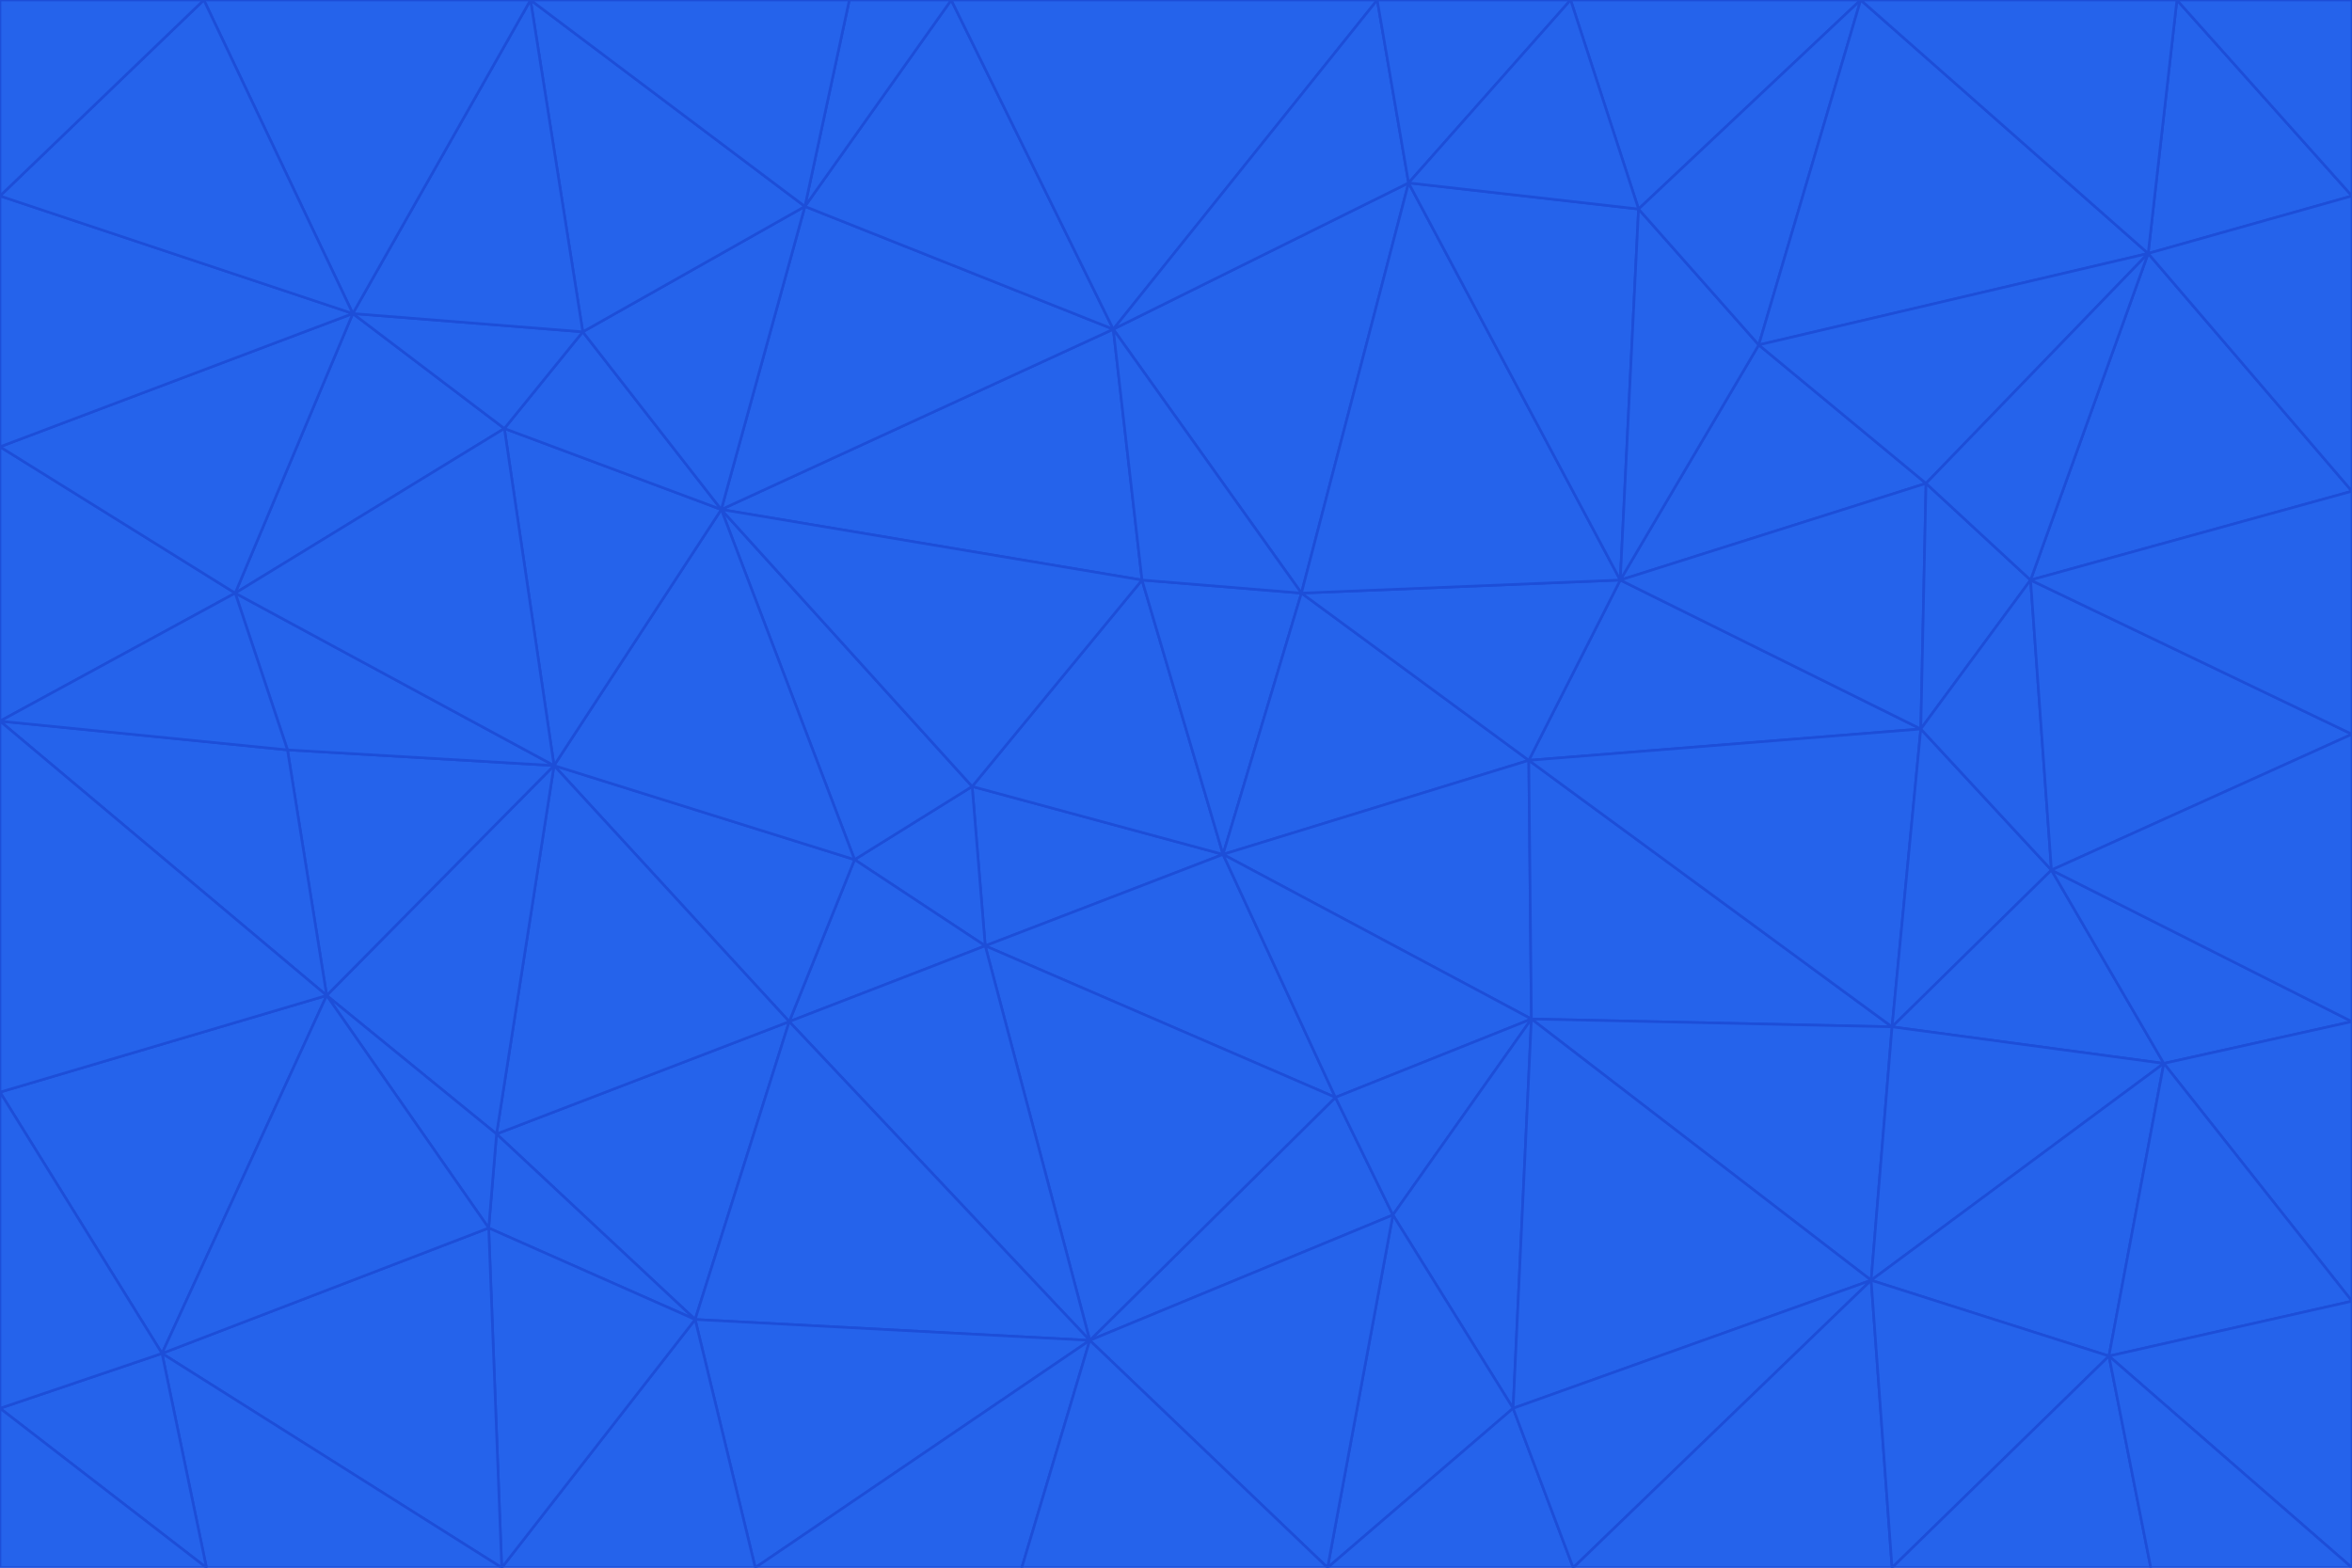 <svg id="visual" viewBox="0 0 900 600" width="900" height="600" xmlns="http://www.w3.org/2000/svg" xmlns:xlink="http://www.w3.org/1999/xlink" version="1.1"><g stroke-width="1" stroke-linejoin="bevel"><path d="M468 327L372 301L377 362Z" fill="#2563eb" stroke="#1d4ed8"></path><path d="M372 301L327 329L377 362Z" fill="#2563eb" stroke="#1d4ed8"></path><path d="M468 327L437 222L372 301Z" fill="#2563eb" stroke="#1d4ed8"></path><path d="M372 301L276 195L327 329Z" fill="#2563eb" stroke="#1d4ed8"></path><path d="M468 327L498 227L437 222Z" fill="#2563eb" stroke="#1d4ed8"></path><path d="M327 329L302 391L377 362Z" fill="#2563eb" stroke="#1d4ed8"></path><path d="M377 362L511 420L468 327Z" fill="#2563eb" stroke="#1d4ed8"></path><path d="M533 465L511 420L417 513Z" fill="#2563eb" stroke="#1d4ed8"></path><path d="M468 327L585 291L498 227Z" fill="#2563eb" stroke="#1d4ed8"></path><path d="M586 390L585 291L468 327Z" fill="#2563eb" stroke="#1d4ed8"></path><path d="M417 513L511 420L377 362Z" fill="#2563eb" stroke="#1d4ed8"></path><path d="M511 420L586 390L468 327Z" fill="#2563eb" stroke="#1d4ed8"></path><path d="M533 465L586 390L511 420Z" fill="#2563eb" stroke="#1d4ed8"></path><path d="M302 391L417 513L377 362Z" fill="#2563eb" stroke="#1d4ed8"></path><path d="M426 126L276 195L437 222Z" fill="#2563eb" stroke="#1d4ed8"></path><path d="M437 222L276 195L372 301Z" fill="#2563eb" stroke="#1d4ed8"></path><path d="M327 329L212 293L302 391Z" fill="#2563eb" stroke="#1d4ed8"></path><path d="M539 70L426 126L498 227Z" fill="#2563eb" stroke="#1d4ed8"></path><path d="M498 227L426 126L437 222Z" fill="#2563eb" stroke="#1d4ed8"></path><path d="M276 195L212 293L327 329Z" fill="#2563eb" stroke="#1d4ed8"></path><path d="M735 279L620 222L585 291Z" fill="#2563eb" stroke="#1d4ed8"></path><path d="M585 291L620 222L498 227Z" fill="#2563eb" stroke="#1d4ed8"></path><path d="M190 434L266 505L302 391Z" fill="#2563eb" stroke="#1d4ed8"></path><path d="M302 391L266 505L417 513Z" fill="#2563eb" stroke="#1d4ed8"></path><path d="M212 293L190 434L302 391Z" fill="#2563eb" stroke="#1d4ed8"></path><path d="M533 465L579 539L586 390Z" fill="#2563eb" stroke="#1d4ed8"></path><path d="M586 390L724 393L585 291Z" fill="#2563eb" stroke="#1d4ed8"></path><path d="M508 600L579 539L533 465Z" fill="#2563eb" stroke="#1d4ed8"></path><path d="M508 600L533 465L417 513Z" fill="#2563eb" stroke="#1d4ed8"></path><path d="M190 434L187 470L266 505Z" fill="#2563eb" stroke="#1d4ed8"></path><path d="M426 126L308 79L276 195Z" fill="#2563eb" stroke="#1d4ed8"></path><path d="M276 195L193 164L212 293Z" fill="#2563eb" stroke="#1d4ed8"></path><path d="M289 600L417 513L266 505Z" fill="#2563eb" stroke="#1d4ed8"></path><path d="M289 600L391 600L417 513Z" fill="#2563eb" stroke="#1d4ed8"></path><path d="M223 127L193 164L276 195Z" fill="#2563eb" stroke="#1d4ed8"></path><path d="M212 293L125 381L190 434Z" fill="#2563eb" stroke="#1d4ed8"></path><path d="M190 434L125 381L187 470Z" fill="#2563eb" stroke="#1d4ed8"></path><path d="M308 79L223 127L276 195Z" fill="#2563eb" stroke="#1d4ed8"></path><path d="M620 222L539 70L498 227Z" fill="#2563eb" stroke="#1d4ed8"></path><path d="M426 126L364 0L308 79Z" fill="#2563eb" stroke="#1d4ed8"></path><path d="M391 600L508 600L417 513Z" fill="#2563eb" stroke="#1d4ed8"></path><path d="M110 287L125 381L212 293Z" fill="#2563eb" stroke="#1d4ed8"></path><path d="M192 600L289 600L266 505Z" fill="#2563eb" stroke="#1d4ed8"></path><path d="M90 227L110 287L212 293Z" fill="#2563eb" stroke="#1d4ed8"></path><path d="M716 490L724 393L586 390Z" fill="#2563eb" stroke="#1d4ed8"></path><path d="M620 222L627 80L539 70Z" fill="#2563eb" stroke="#1d4ed8"></path><path d="M724 393L735 279L585 291Z" fill="#2563eb" stroke="#1d4ed8"></path><path d="M737 185L673 132L620 222Z" fill="#2563eb" stroke="#1d4ed8"></path><path d="M673 132L627 80L620 222Z" fill="#2563eb" stroke="#1d4ed8"></path><path d="M508 600L602 600L579 539Z" fill="#2563eb" stroke="#1d4ed8"></path><path d="M579 539L716 490L586 390Z" fill="#2563eb" stroke="#1d4ed8"></path><path d="M527 0L364 0L426 126Z" fill="#2563eb" stroke="#1d4ed8"></path><path d="M308 79L203 0L223 127Z" fill="#2563eb" stroke="#1d4ed8"></path><path d="M527 0L426 126L539 70Z" fill="#2563eb" stroke="#1d4ed8"></path><path d="M364 0L325 0L308 79Z" fill="#2563eb" stroke="#1d4ed8"></path><path d="M135 120L90 227L193 164Z" fill="#2563eb" stroke="#1d4ed8"></path><path d="M602 600L716 490L579 539Z" fill="#2563eb" stroke="#1d4ed8"></path><path d="M724 393L785 333L735 279Z" fill="#2563eb" stroke="#1d4ed8"></path><path d="M135 120L193 164L223 127Z" fill="#2563eb" stroke="#1d4ed8"></path><path d="M193 164L90 227L212 293Z" fill="#2563eb" stroke="#1d4ed8"></path><path d="M0 418L62 518L125 381Z" fill="#2563eb" stroke="#1d4ed8"></path><path d="M601 0L527 0L539 70Z" fill="#2563eb" stroke="#1d4ed8"></path><path d="M203 0L135 120L223 127Z" fill="#2563eb" stroke="#1d4ed8"></path><path d="M712 0L601 0L627 80Z" fill="#2563eb" stroke="#1d4ed8"></path><path d="M735 279L737 185L620 222Z" fill="#2563eb" stroke="#1d4ed8"></path><path d="M187 470L192 600L266 505Z" fill="#2563eb" stroke="#1d4ed8"></path><path d="M62 518L192 600L187 470Z" fill="#2563eb" stroke="#1d4ed8"></path><path d="M828 407L785 333L724 393Z" fill="#2563eb" stroke="#1d4ed8"></path><path d="M735 279L777 222L737 185Z" fill="#2563eb" stroke="#1d4ed8"></path><path d="M785 333L777 222L735 279Z" fill="#2563eb" stroke="#1d4ed8"></path><path d="M712 0L627 80L673 132Z" fill="#2563eb" stroke="#1d4ed8"></path><path d="M712 0L673 132L822 97Z" fill="#2563eb" stroke="#1d4ed8"></path><path d="M627 80L601 0L539 70Z" fill="#2563eb" stroke="#1d4ed8"></path><path d="M325 0L203 0L308 79Z" fill="#2563eb" stroke="#1d4ed8"></path><path d="M0 276L125 381L110 287Z" fill="#2563eb" stroke="#1d4ed8"></path><path d="M125 381L62 518L187 470Z" fill="#2563eb" stroke="#1d4ed8"></path><path d="M602 600L724 600L716 490Z" fill="#2563eb" stroke="#1d4ed8"></path><path d="M716 490L828 407L724 393Z" fill="#2563eb" stroke="#1d4ed8"></path><path d="M807 519L828 407L716 490Z" fill="#2563eb" stroke="#1d4ed8"></path><path d="M785 333L900 281L777 222Z" fill="#2563eb" stroke="#1d4ed8"></path><path d="M0 171L0 276L90 227Z" fill="#2563eb" stroke="#1d4ed8"></path><path d="M90 227L0 276L110 287Z" fill="#2563eb" stroke="#1d4ed8"></path><path d="M0 171L90 227L135 120Z" fill="#2563eb" stroke="#1d4ed8"></path><path d="M0 276L0 418L125 381Z" fill="#2563eb" stroke="#1d4ed8"></path><path d="M62 518L79 600L192 600Z" fill="#2563eb" stroke="#1d4ed8"></path><path d="M0 539L79 600L62 518Z" fill="#2563eb" stroke="#1d4ed8"></path><path d="M724 600L807 519L716 490Z" fill="#2563eb" stroke="#1d4ed8"></path><path d="M822 97L673 132L737 185Z" fill="#2563eb" stroke="#1d4ed8"></path><path d="M0 75L0 171L135 120Z" fill="#2563eb" stroke="#1d4ed8"></path><path d="M0 418L0 539L62 518Z" fill="#2563eb" stroke="#1d4ed8"></path><path d="M900 188L822 97L777 222Z" fill="#2563eb" stroke="#1d4ed8"></path><path d="M777 222L822 97L737 185Z" fill="#2563eb" stroke="#1d4ed8"></path><path d="M203 0L78 0L135 120Z" fill="#2563eb" stroke="#1d4ed8"></path><path d="M900 391L785 333L828 407Z" fill="#2563eb" stroke="#1d4ed8"></path><path d="M900 391L900 281L785 333Z" fill="#2563eb" stroke="#1d4ed8"></path><path d="M78 0L0 75L135 120Z" fill="#2563eb" stroke="#1d4ed8"></path><path d="M900 498L900 391L828 407Z" fill="#2563eb" stroke="#1d4ed8"></path><path d="M724 600L823 600L807 519Z" fill="#2563eb" stroke="#1d4ed8"></path><path d="M807 519L900 498L828 407Z" fill="#2563eb" stroke="#1d4ed8"></path><path d="M0 539L0 600L79 600Z" fill="#2563eb" stroke="#1d4ed8"></path><path d="M900 281L900 188L777 222Z" fill="#2563eb" stroke="#1d4ed8"></path><path d="M900 600L900 498L807 519Z" fill="#2563eb" stroke="#1d4ed8"></path><path d="M78 0L0 0L0 75Z" fill="#2563eb" stroke="#1d4ed8"></path><path d="M900 75L833 0L822 97Z" fill="#2563eb" stroke="#1d4ed8"></path><path d="M822 97L833 0L712 0Z" fill="#2563eb" stroke="#1d4ed8"></path><path d="M900 188L900 75L822 97Z" fill="#2563eb" stroke="#1d4ed8"></path><path d="M823 600L900 600L807 519Z" fill="#2563eb" stroke="#1d4ed8"></path><path d="M900 75L900 0L833 0Z" fill="#2563eb" stroke="#1d4ed8"></path></g></svg>